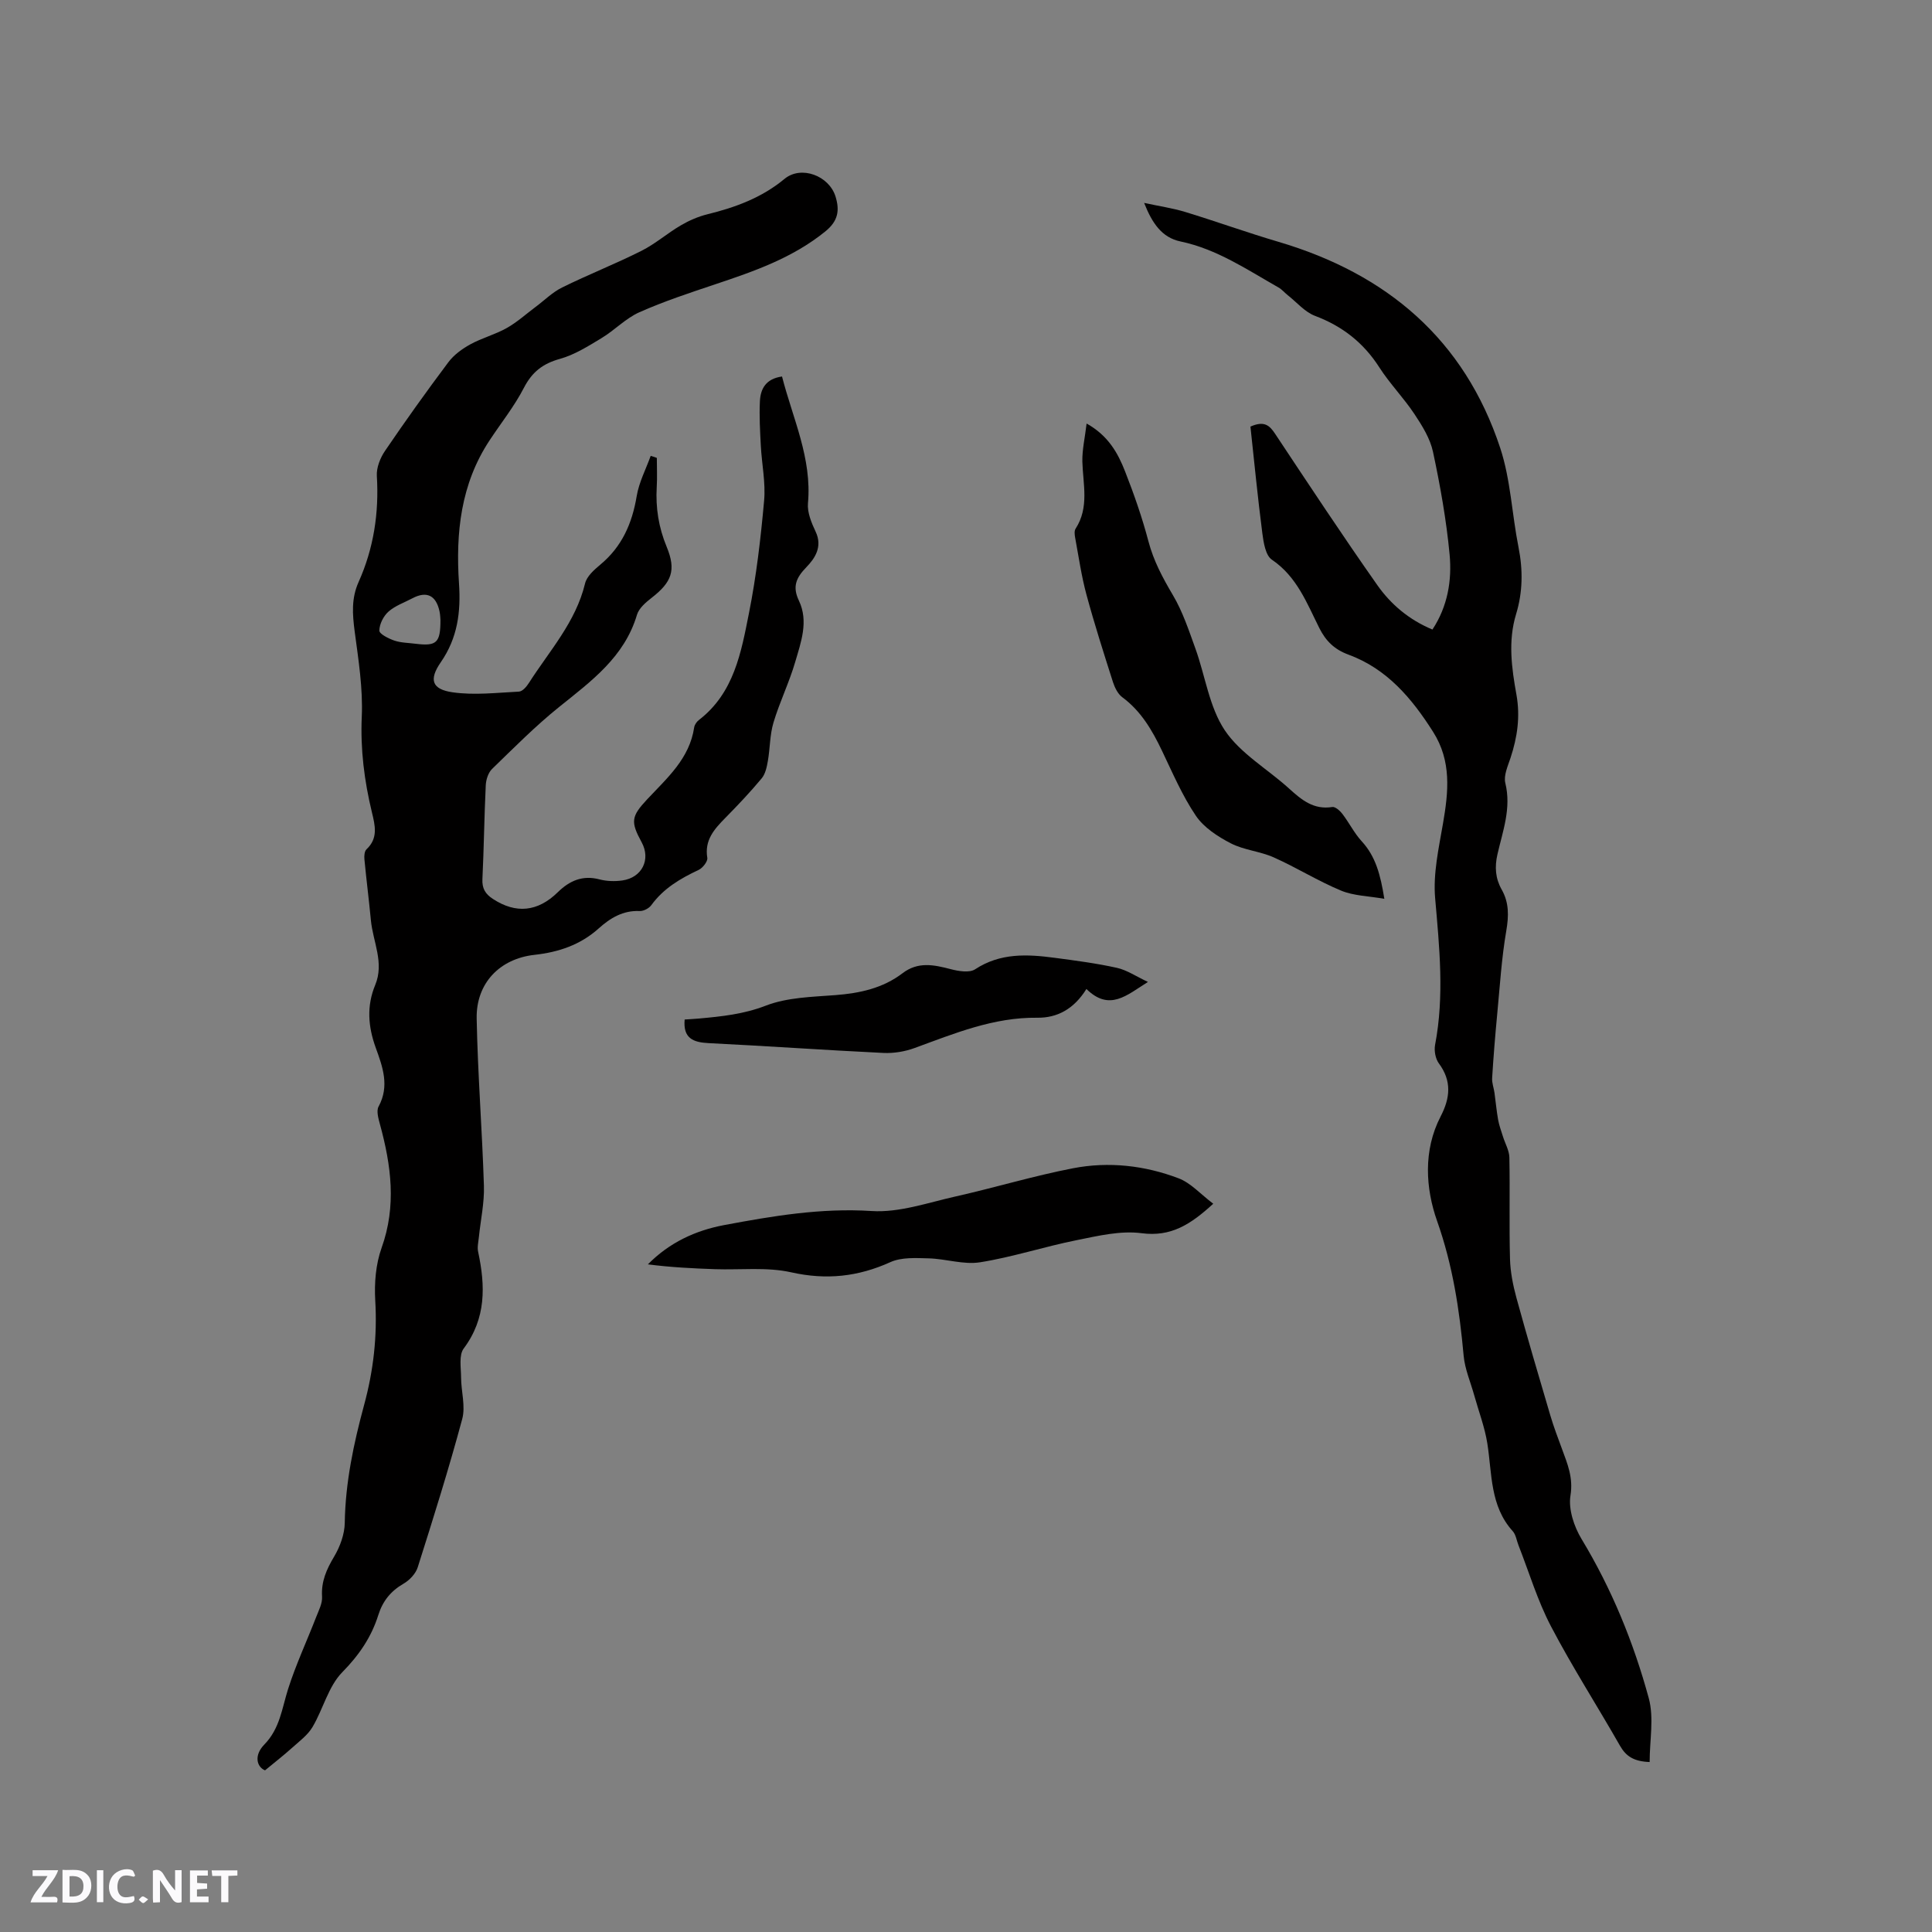 <svg enable-background="new 0 0 400 400" viewBox="0 0 400 400" xmlns="http://www.w3.org/2000/svg"><rect x="0" y="0" width="400" height="400" fill="#808080" stroke="none"/><g fill="#fbfafc"><path d="m37.59 393.81c-.92.31-1.52.05-2-.78-.7-1.2-1.52-2.34-2.47-3.78v4.59c-.55.03-.95.05-1.41.07-.03-.37-.06-.64-.06-.91 0-1.91 0-3.81 0-5.7 1.13-.41 1.77-.03 2.29.91.62 1.11 1.38 2.14 2.31 3.19v-4.2h1.35v6.61z"/><path d="m12.94 393.88v-6.75c1.9.19 3.93-.54 5.37 1.29.8 1.01.78 2.88.03 3.97-1.37 1.97-3.4 1.51-5.4 1.49m1.45-1.22c2.04.12 2.92-.58 2.89-2.21-.03-1.51-.98-2.19-2.89-2z"/><path d="m11.81 393.87h-5.49c.68-2.18 2.47-3.48 3.51-5.45h-3.08v-1.21h5.29c-.71 2.13-2.44 3.48-3.47 5.51.86 0 1.63.04 2.39-.01.79-.05 1.14.21.85 1.16"/><path d="m39.33 393.86v-6.61h3.7v1.07h-2.22v1.52c.68.04 1.34.09 2.07.13v1.07c-.72.05-1.38.09-2.1.14v1.48h2.4v1.19h-3.85z"/><path d="m27.71 388.56c-1.15-.3-2.46-.61-3.1.64-.37.73-.41 1.93-.06 2.67.63 1.35 1.99.93 3.17.68.35.94-.01 1.32-.93 1.46-1.62.25-3.05-.27-3.76-1.48-.73-1.24-.6-3.03.31-4.17.88-1.11 2.71-1.7 4-1.16.32.13.44.74.65 1.12-.1.08-.19.16-.28.24"/><path d="m49.15 387.24v1.07c-.59.02-1.17.05-1.87.08v5.44h-1.48v-5.44h-1.85c-.05-.4-.08-.73-.13-1.15z"/><path d="m20.06 387.21h1.33v6.62h-1.33z"/><path d="m30.68 393.25c-.49.38-.8.79-1.05.76-.32-.05-.6-.45-.9-.7.26-.24.51-.64.8-.67.29-.04.62.3 1.15.61"/></g><path d="m135.99 94.8c0 2.01.1 4.02-.02 6.03-.25 4.3.39 8.36 2.06 12.39 2.01 4.86 1.03 7.32-3.09 10.53-1.22.95-2.65 2.16-3.06 3.53-2.6 8.75-9.44 13.72-16.08 19.06-4.92 3.95-9.38 8.46-13.92 12.86-.8.78-1.26 2.23-1.31 3.4-.31 6.46-.38 12.93-.69 19.39-.1 1.96.6 3.1 2.18 4.13 4.75 3.1 9.25 2.69 13.43-1.4 2.43-2.38 5.13-3.58 8.64-2.65 1.5.39 3.18.44 4.72.22 4.09-.59 5.93-4.36 4-7.9-2.31-4.25-2.2-5.33 1.15-8.91 4.11-4.39 8.76-8.41 9.72-14.87.08-.56.53-1.2.99-1.55 7.26-5.58 8.74-13.98 10.35-22.09 1.53-7.67 2.44-15.5 3.14-23.3.34-3.74-.48-7.58-.68-11.38-.16-3.06-.34-6.14-.19-9.2.12-2.57 1.21-4.67 4.58-5.14 2.23 8.72 6.22 16.9 5.37 26.24-.17 1.91.73 4.06 1.59 5.89 1.47 3.11-.14 5.52-1.92 7.35-2.14 2.21-2.93 4.03-1.54 6.94 2.03 4.27.43 8.57-.77 12.68-1.24 4.26-3.23 8.3-4.5 12.55-.76 2.53-.7 5.3-1.16 7.94-.22 1.25-.51 2.69-1.29 3.62-2.37 2.85-4.93 5.55-7.53 8.19-2.28 2.32-4.33 4.58-3.72 8.26.12.73-.95 2.09-1.78 2.49-3.79 1.78-7.28 3.82-9.81 7.3-.48.66-1.6 1.25-2.4 1.22-3.47-.16-6.11 1.45-8.52 3.62-3.79 3.4-8.29 4.9-13.27 5.45-7.2.8-12.12 5.88-11.97 13.21.22 11.54 1.14 23.07 1.5 34.62.11 3.51-.68 7.05-1.04 10.58-.1 1.02-.37 2.1-.16 3.06 1.51 7.06 1.69 13.78-2.99 20.04-1.02 1.37-.55 3.95-.54 5.97.01 2.88.95 5.96.24 8.61-2.77 10.31-5.98 20.51-9.21 30.7-.42 1.34-1.71 2.7-2.97 3.42-2.63 1.53-4.28 3.58-5.19 6.46-1.44 4.59-3.98 8.31-7.46 11.85-2.89 2.94-3.96 7.62-6.16 11.34-.99 1.68-2.72 2.95-4.22 4.3-1.73 1.55-3.57 2.99-5.62 4.68-1.7-.69-2.36-3.08-.14-5.35 3.22-3.3 3.64-7.46 4.91-11.47 1.62-5.09 3.9-9.97 5.84-14.97.53-1.35 1.28-2.8 1.2-4.16-.2-3.15.92-5.65 2.49-8.29 1.23-2.07 2.18-4.65 2.21-7.02.13-8.35 1.84-16.4 4-24.37 1.94-7.12 2.75-14.26 2.31-21.66-.21-3.6.11-7.51 1.31-10.87 3.12-8.68 1.99-17.08-.33-25.58-.32-1.19-.79-2.78-.29-3.69 2.32-4.27.83-8.26-.6-12.21-1.57-4.35-1.9-8.61-.1-12.95 1.92-4.61-.46-8.94-.89-13.4-.4-4.21-.94-8.41-1.34-12.62-.07-.69 0-1.68.43-2.08 2.45-2.3 1.78-4.93 1.12-7.66-1.57-6.5-2.4-13.01-2.1-19.79.26-5.86-.69-11.8-1.47-17.67-.46-3.53-.71-6.83.81-10.21 3.13-6.98 4.25-14.32 3.78-21.98-.1-1.7.7-3.73 1.7-5.19 4.23-6.22 8.61-12.35 13.12-18.36 1.14-1.52 2.84-2.75 4.52-3.68 2.4-1.32 5.14-2.03 7.53-3.37 2.14-1.2 4.01-2.9 5.99-4.38 1.83-1.36 3.49-3.04 5.5-4.03 5.41-2.67 11.04-4.88 16.43-7.59 2.88-1.45 5.37-3.65 8.16-5.28 1.69-.99 3.57-1.81 5.47-2.28 5.81-1.43 11.26-3.42 15.98-7.33 3.44-2.85 9.23-.68 10.57 3.66.87 2.84.57 5.03-2.1 7.2-6.76 5.49-14.7 8.25-22.75 10.94-5.31 1.78-10.66 3.54-15.77 5.81-2.83 1.26-5.11 3.71-7.81 5.34-2.75 1.66-5.58 3.46-8.63 4.31-3.54.98-5.76 2.7-7.46 5.99-1.98 3.84-4.73 7.27-7.12 10.9-5.97 9.04-7.02 19.17-6.32 29.6.4 5.89-.28 11.28-3.77 16.32-2.51 3.63-1.83 5.6 2.42 6.22 4.49.65 9.18.09 13.77-.14.72-.04 1.57-1.02 2.04-1.77 4.25-6.66 9.71-12.6 11.64-20.62.35-1.47 1.87-2.82 3.14-3.88 4.49-3.72 6.61-8.54 7.55-14.2.47-2.86 1.9-5.56 2.9-8.34.46.13.87.27 1.27.42zm-44.8 33.55c-.03-.34-.04-1.09-.2-1.81-.72-3.3-2.67-4.22-5.59-2.68-1.68.89-3.58 1.54-4.96 2.76-1.04.92-1.89 2.59-1.9 3.94-.01.69 1.9 1.65 3.09 2.06 1.37.47 2.91.47 4.38.66 4.38.54 5.19-.17 5.18-4.93z" fill="#010000"/><path d="m341.54 364.81c-3.26-.12-4.88-1.18-6.12-3.34-4.72-8.28-9.89-16.32-14.31-24.76-2.78-5.31-4.52-11.16-6.72-16.77-.39-.98-.53-2.19-1.19-2.92-4.74-5.24-4.27-11.9-5.27-18.21-.54-3.38-1.8-6.65-2.72-9.97-.76-2.72-1.93-5.4-2.18-8.17-.86-9.49-2.25-18.69-5.49-27.86-2.38-6.72-2.93-14.62.73-21.67 1.98-3.82 2.34-7.32-.37-10.98-.71-.96-1.01-2.63-.78-3.84 1.94-10.15.89-20.21.01-30.37-.44-5.06.74-10.32 1.62-15.41 1.14-6.59 1.82-12.94-2.05-19.03-4.41-6.95-9.55-13.04-17.5-15.97-2.89-1.06-4.69-2.79-6.05-5.51-2.58-5.15-4.63-10.64-9.82-14.15-1.32-.89-1.73-3.57-1.98-5.5-.96-7.42-1.68-14.86-2.46-22.06 2.88-1.27 3.96-.23 5.1 1.48 6.97 10.5 13.91 21.02 21.16 31.33 2.8 3.98 6.55 7.18 11.42 9.21 3.16-4.8 4.05-10.16 3.56-15.49-.67-7.14-1.94-14.26-3.44-21.29-.59-2.77-2.24-5.42-3.85-7.84-2.22-3.35-5.09-6.27-7.26-9.65-3.27-5.11-7.64-8.53-13.31-10.67-2.12-.8-3.78-2.8-5.64-4.27-.66-.52-1.21-1.2-1.93-1.61-6.52-3.7-12.75-7.95-20.3-9.53-3.86-.81-5.87-3.8-7.52-7.98 3.23.7 5.94 1.09 8.53 1.88 6.45 1.97 12.8 4.27 19.26 6.17 22.43 6.62 38.52 20.2 45.94 42.71 2.16 6.56 2.42 13.73 3.79 20.58.93 4.69.87 9.27-.51 13.8-1.7 5.57-.92 11.16.07 16.66.82 4.57.19 8.81-1.22 13.1-.56 1.7-1.46 3.65-1.08 5.21 1.28 5.2-.53 9.93-1.63 14.76-.6 2.62-.43 4.98.88 7.3 1.53 2.7 1.48 5.45.95 8.53-.98 5.7-1.33 11.51-1.88 17.27-.42 4.41-.78 8.82-1.05 13.24-.06 1 .35 2.03.49 3.06.26 1.85.42 3.72.75 5.56.21 1.18.65 2.32 1 3.47.45 1.45 1.3 2.88 1.33 4.34.14 7-.06 14 .13 21 .07 2.7.62 5.43 1.33 8.05 2.24 8.16 4.63 16.28 7.03 24.39.69 2.33 1.56 4.61 2.4 6.89 1.14 3.11 2.36 5.94 1.76 9.65-.46 2.83.73 6.42 2.29 9 6.25 10.34 10.77 21.4 13.92 32.96 1.11 4.09.18 8.73.18 13.22z" fill="#010000"/><path d="m224.97 87.69c4.5 2.51 6.49 6.13 7.98 9.95 1.85 4.72 3.53 9.53 4.82 14.43 1.07 4.07 2.96 7.58 5.07 11.15 2.02 3.41 3.29 7.28 4.65 11.04 2.05 5.67 2.86 12.11 6.09 16.94 3.24 4.83 8.88 8.03 13.34 12.09 2.57 2.33 5.07 4.41 8.91 3.79.62-.1 1.59.77 2.09 1.42 1.41 1.84 2.45 3.98 4 5.67 2.89 3.14 3.89 6.91 4.69 11.92-3.27-.58-6.33-.61-8.96-1.7-4.77-1.98-9.21-4.77-13.94-6.88-2.84-1.27-6.17-1.5-8.91-2.92-2.7-1.4-5.57-3.27-7.21-5.7-2.82-4.17-4.83-8.9-7.02-13.47-2.03-4.24-4.33-8.2-8.23-11.08-.91-.68-1.54-1.98-1.91-3.11-1.92-6.02-3.85-12.05-5.5-18.15-1.04-3.85-1.6-7.82-2.33-11.75-.11-.61-.21-1.41.09-1.87 2.86-4.42 1.53-9.19 1.4-13.9-.05-2.47.54-4.95.88-7.87z" fill="#010000"/><path d="m251.19 249.22c-4.73 4.33-8.76 6.9-14.85 6.1-4.34-.57-9 .55-13.41 1.44-6.71 1.34-13.27 3.51-20 4.58-3.42.55-7.09-.72-10.66-.81-2.65-.07-5.62-.26-7.92.78-6.7 3.03-13.26 3.74-20.54 2.11-5.05-1.13-10.5-.47-15.78-.65-4.61-.16-9.22-.39-13.89-1 4.45-4.51 9.83-7.01 15.79-8.13 10.07-1.89 20.09-3.58 30.53-2.91 5.7.37 11.61-1.72 17.36-3.01 8.15-1.83 16.18-4.27 24.37-5.85 7.37-1.42 14.82-.58 21.83 2.09 2.51.95 4.5 3.24 7.17 5.26z" fill="#010000"/><path d="m224.93 204.76c-2.6 4.17-6.05 6-10.18 5.95-9.05-.11-17.15 3.26-25.39 6.27-2.02.74-4.32 1.12-6.46 1.02-12.06-.58-24.11-1.44-36.17-2.03-3.24-.16-5.33-1.01-4.98-4.89.85-.06 1.89-.11 2.92-.2 4.71-.43 9.27-.89 13.88-2.67 4.42-1.71 9.54-1.81 14.39-2.18 5.07-.39 9.84-1.42 13.93-4.54 3.19-2.44 6.48-1.75 9.95-.84 1.62.42 3.88.81 5.07.03 5.22-3.43 10.81-3.13 16.51-2.37 4.3.57 8.61 1.13 12.84 2.07 2.07.46 3.96 1.76 6.43 2.92-4.41 2.76-7.95 6.15-12.74 1.46z" fill="#010000"/></svg>
